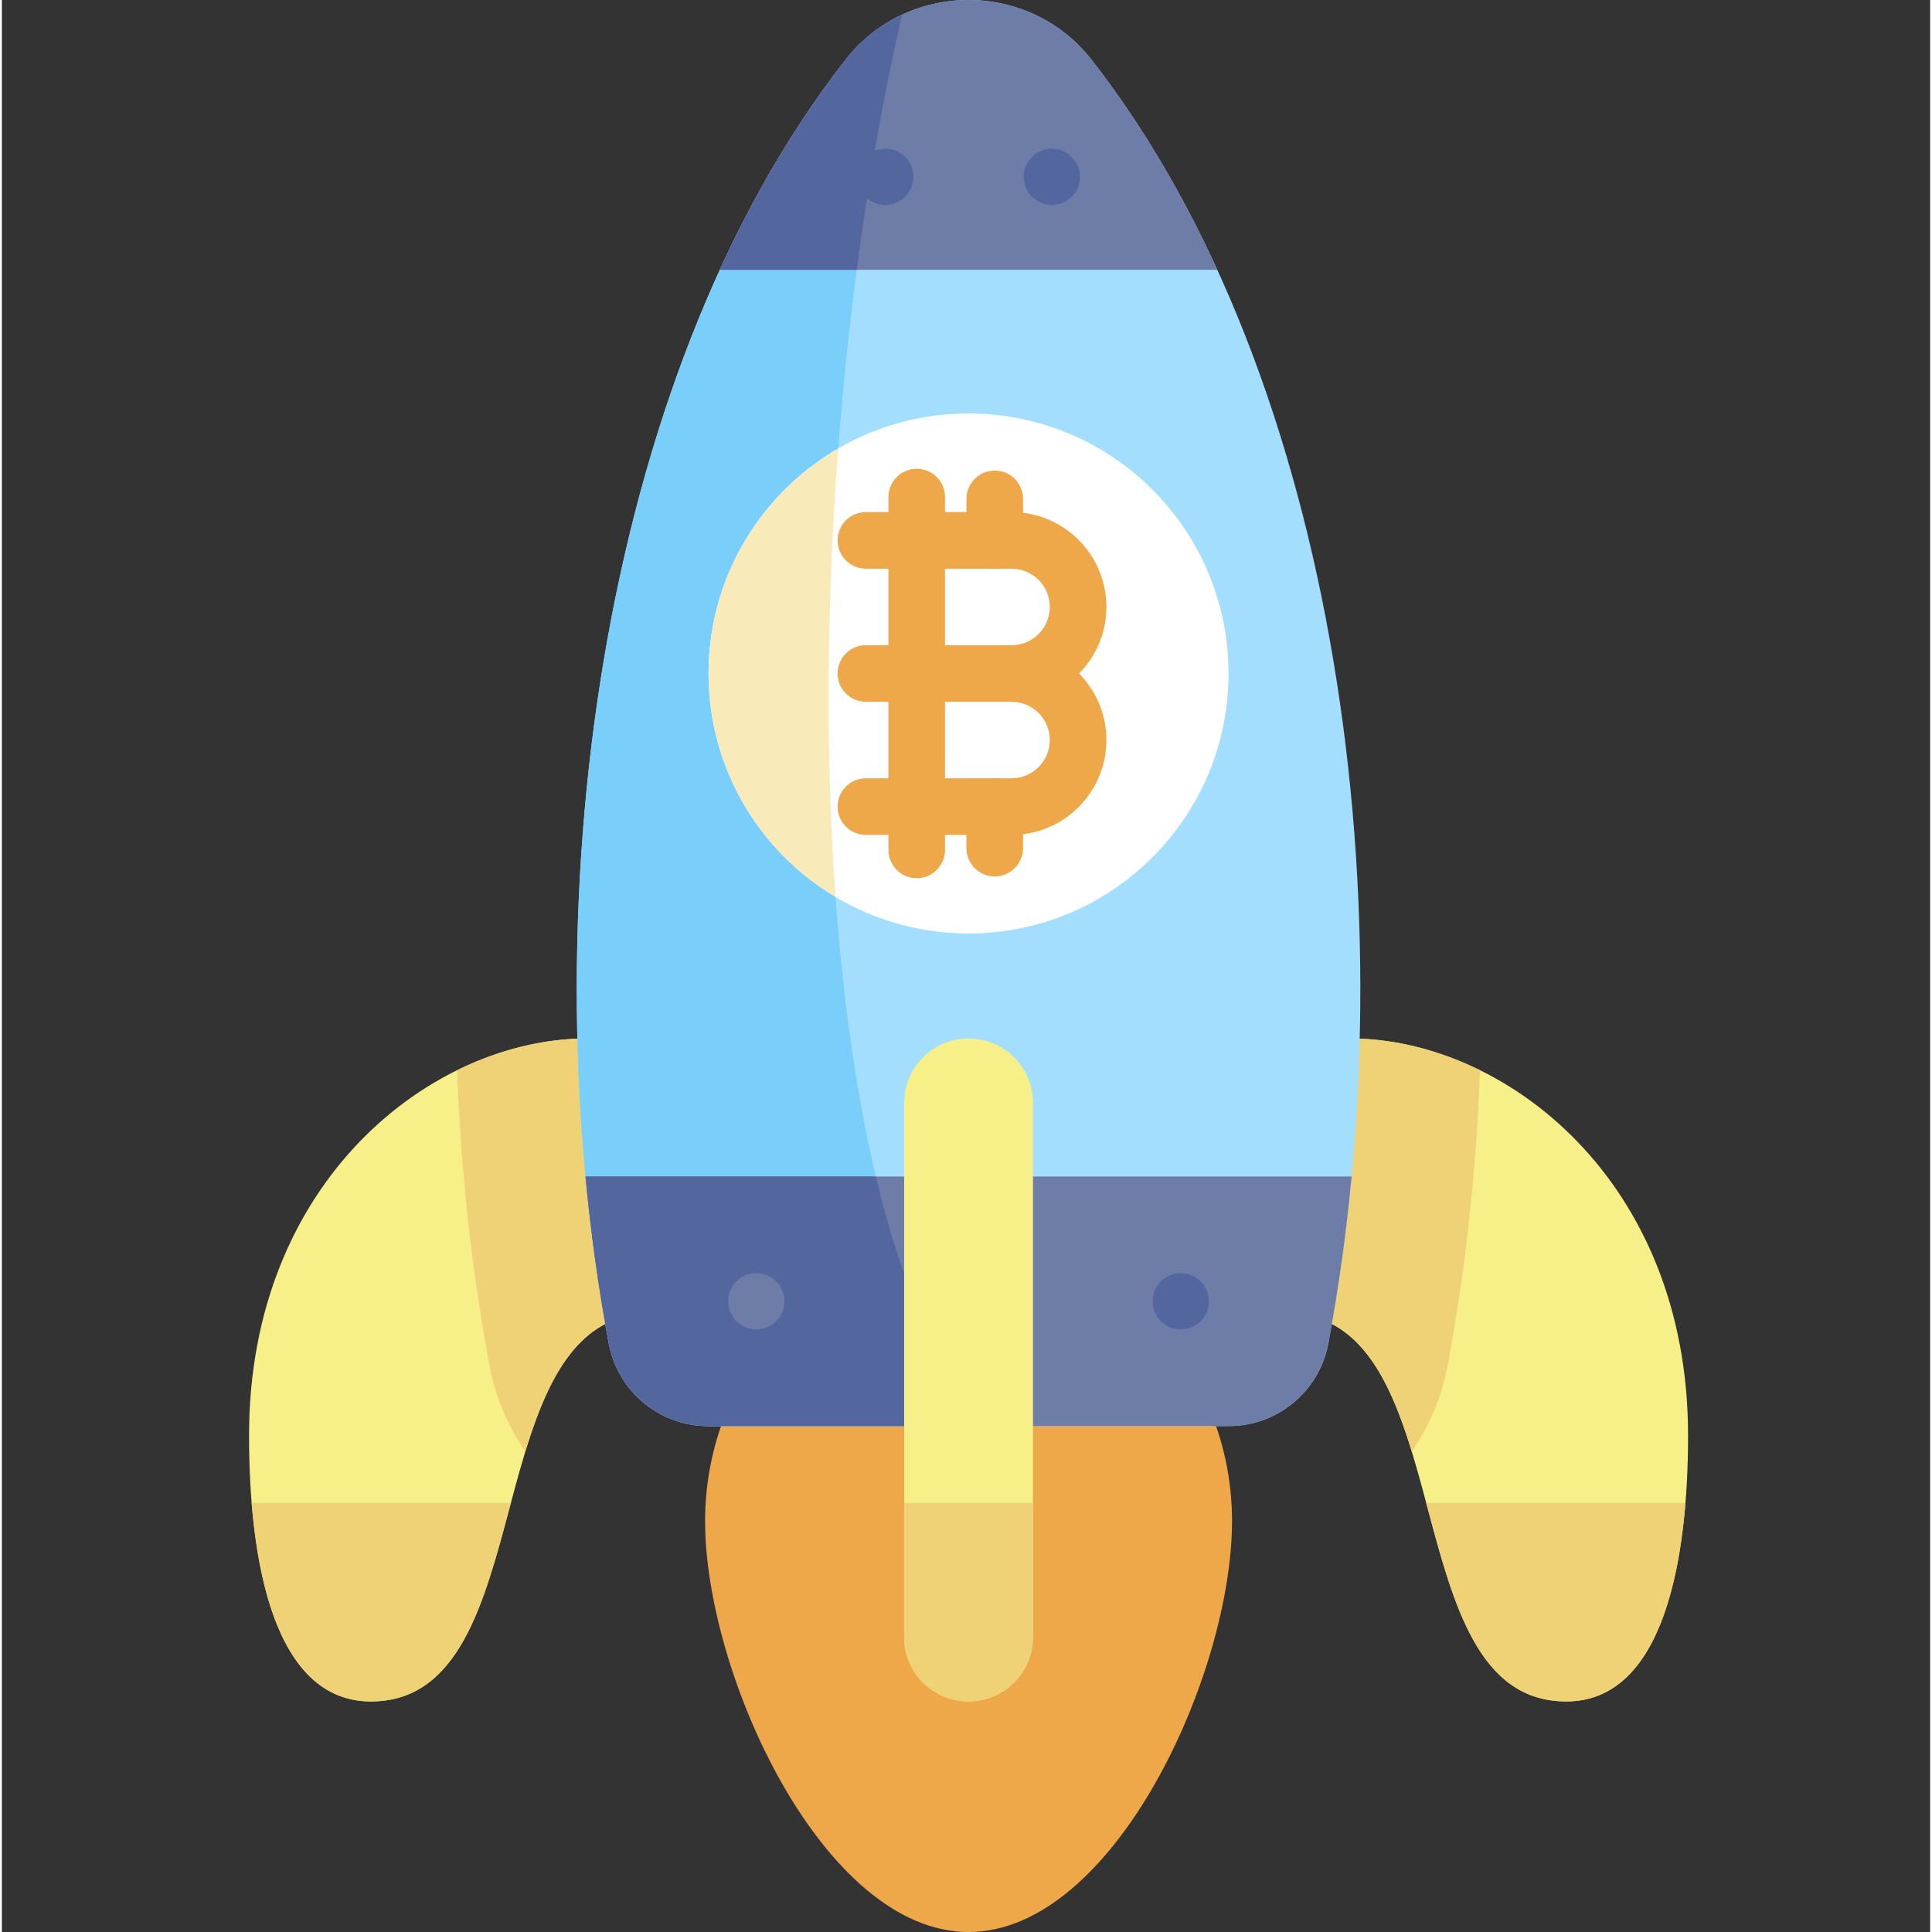 <svg height="512pt" viewBox="-65 0 511 512" width="512pt" xmlns="http://www.w3.org/2000/svg"><rect x="-65" y="0" width="511" height="512" fill="#333333" stroke="none"/><path d="m261 403.125c0-40.496-31.262-73.328-69.824-73.328s-69.82 32.832-69.82 73.328 31.258 108.875 69.82 108.875 69.824-68.379 69.824-108.875zm0 0" fill="#eea849"/><path d="m90.117 275.203c-41.035 0-89.617 37.586-89.617 105.227 0 33.473 6.598 70.469 32.289 70.469 46.406 0 26.855-102.961 74.598-102.961zm0 0" fill="#f7ef87"/><path d="m55.637 283.621c1 26.781 3.871 53.211 8.617 78.402 1.57 8.344 4.871 15.992 9.473 22.629 6.102-19.977 14.41-36.715 33.66-36.715l-17.27-72.734c-11.312 0-23.195 2.863-34.48 8.418zm0 0" fill="#efd176"/><path d="m292.238 275.203c41.031 0 89.617 37.586 89.617 105.227 0 33.473-6.598 70.469-32.293 70.469-46.402 0-26.852-102.961-74.598-102.961zm0 0" fill="#f7ef87"/><path d="m292.238 275.203-17.273 72.734c19.25 0 27.559 16.738 33.664 36.715 4.598-6.633 7.898-14.285 9.469-22.629 4.75-25.191 7.621-51.621 8.621-78.402-11.285-5.555-23.168-8.418-34.48-8.418zm0 0" fill="#efd176"/><path d="m286.504 356.07c21.34-113.242 3.23-255.797-62.723-340.219-16.512-21.133-48.695-21.133-65.207 0-65.957 84.422-84.062 226.977-62.723 340.219 2.387 12.676 13.457 21.852 26.352 21.852h137.945c12.898 0 23.965-9.18 26.355-21.852zm0 0" fill="#a3defe"/><path d="m173.547 3.902c-5.652 2.641-10.812 6.621-14.973 11.949-65.957 84.418-84.062 226.973-62.723 340.219 2.387 12.672 13.457 21.852 26.352 21.852h74.574c-50.027-51.68-53.773-241.055-23.23-374.02zm0 0" fill="#7acefa"/><path d="m89.66 311.793c1.418 15.066 3.477 29.844 6.168 44.156 2.391 12.715 13.426 21.973 26.367 21.973h137.961c12.941 0 23.977-9.258 26.367-21.973 2.691-14.312 4.75-29.09 6.168-44.156zm0 0" fill="#6e7ca8"/><path d="m89.66 311.793c1.418 15.066 3.477 29.844 6.168 44.156 2.391 12.715 13.426 21.973 26.367 21.973h74.578c-13.203-13.641-23.18-36.875-30.16-66.129zm0 0" fill="#54669e"/><path d="m191.176 275.203c-9.43 0-17.07 7.645-17.07 17.074v141.547c0 9.43 7.641 17.074 17.07 17.074 9.43 0 17.074-7.645 17.074-17.074v-141.547c0-9.43-7.645-17.074-17.074-17.074zm0 0" fill="#f7ef87"/><path d="m260.082 178.484c0 38.055-30.852 68.902-68.906 68.902-38.055 0-68.902-30.848-68.902-68.902s30.848-68.906 68.902-68.906c38.055 0 68.906 30.852 68.906 68.906zm0 0" fill="#fff"/><path d="m156.637 118.871c-20.539 11.926-34.363 34.148-34.363 59.609 0 25.172 13.504 47.184 33.656 59.207-2.695-37.344-2.379-78.246.707-118.816zm0 0" fill="#f9eab9"/><g fill="#eea849"><path d="m202.574 185.98h-38.605c-4.141 0-7.5-3.355-7.5-7.5 0-4.141 3.359-7.5 7.5-7.5h38.605c5.59 0 10.137-4.547 10.137-10.137s-4.547-10.137-10.137-10.137h-38.605c-4.141 0-7.5-3.359-7.5-7.5 0-4.145 3.359-7.5 7.5-7.5h38.605c13.859 0 25.137 11.273 25.137 25.137s-11.277 25.137-25.137 25.137zm0 0"/><path d="m202.574 221.258h-38.605c-4.141 0-7.5-3.355-7.5-7.5 0-4.145 3.359-7.5 7.5-7.5h38.605c5.59 0 10.137-4.547 10.137-10.137s-4.547-10.141-10.137-10.141c-4.141 0-7.5-3.355-7.5-7.5 0-4.141 3.359-7.5 7.5-7.5 13.859 0 25.137 11.277 25.137 25.141 0 13.859-11.277 25.137-25.137 25.137zm0 0"/><path d="m177.441 232.734c-4.145 0-7.5-3.355-7.5-7.5v-93.504c0-4.141 3.355-7.5 7.5-7.5 4.141 0 7.5 3.359 7.5 7.5v93.504c0 4.145-3.359 7.5-7.5 7.5zm0 0"/><path d="m198.113 150.707c-4.145 0-7.5-3.355-7.5-7.5v-11.004c0-4.145 3.355-7.5 7.5-7.5 4.141 0 7.5 3.355 7.5 7.5v11.004c0 4.145-3.359 7.5-7.5 7.5zm0 0"/><path d="m198.113 232.262c-4.145 0-7.5-3.355-7.5-7.5v-11.004c0-4.145 3.355-7.5 7.5-7.5 4.141 0 7.5 3.355 7.5 7.5v11.004c0 4.145-3.359 7.5-7.5 7.5zm0 0"/></g><path d="m158.574 15.852c-12.922 16.535-23.996 35.312-33.305 55.652h131.816c-9.309-20.34-20.387-39.113-33.305-55.652-16.512-21.137-48.695-21.137-65.207 0zm0 0" fill="#6e7ca8"/><path d="m158.574 15.852c-12.922 16.535-23.996 35.312-33.305 55.652h36.266c3.086-23.453 7.105-46.254 12.012-67.602-5.652 2.641-10.812 6.621-14.973 11.949zm0 0" fill="#54669e"/><path d="m1.191 398.281c2.242 27.543 10.445 52.617 31.598 52.617 23.547 0 30.109-26.504 37.102-52.617zm0 0" fill="#efd176"/><path d="m312.465 398.281c6.988 26.113 13.555 52.617 37.098 52.617 21.152 0 29.359-25.074 31.598-52.617zm0 0" fill="#efd176"/><path d="m174.105 398.281v35.543c0 9.43 7.645 17.074 17.07 17.074 9.43 0 17.074-7.645 17.074-17.074v-35.543zm0 0" fill="#efd176"/><path d="m176.551 46.855c0 4.117-3.336 7.453-7.453 7.453-4.117 0-7.453-3.336-7.453-7.453 0-4.117 3.336-7.453 7.453-7.453 4.117 0 7.453 3.336 7.453 7.453zm0 0" fill="#54669e"/><path d="m220.711 46.855c0 4.117-3.336 7.453-7.453 7.453-4.117 0-7.453-3.336-7.453-7.453 0-4.117 3.336-7.453 7.453-7.453 4.117 0 7.453 3.336 7.453 7.453zm0 0" fill="#54669e"/><path d="m142.383 344.855c0 4.117-3.336 7.457-7.453 7.457-4.117 0-7.453-3.34-7.453-7.457 0-4.113 3.336-7.453 7.453-7.453 4.117 0 7.453 3.34 7.453 7.453zm0 0" fill="#6e7ca8"/><path d="m254.879 344.855c0 4.117-3.34 7.457-7.453 7.457-4.117 0-7.457-3.34-7.457-7.457 0-4.113 3.34-7.453 7.457-7.453 4.113 0 7.453 3.34 7.453 7.453zm0 0" fill="#54669e"/></svg>